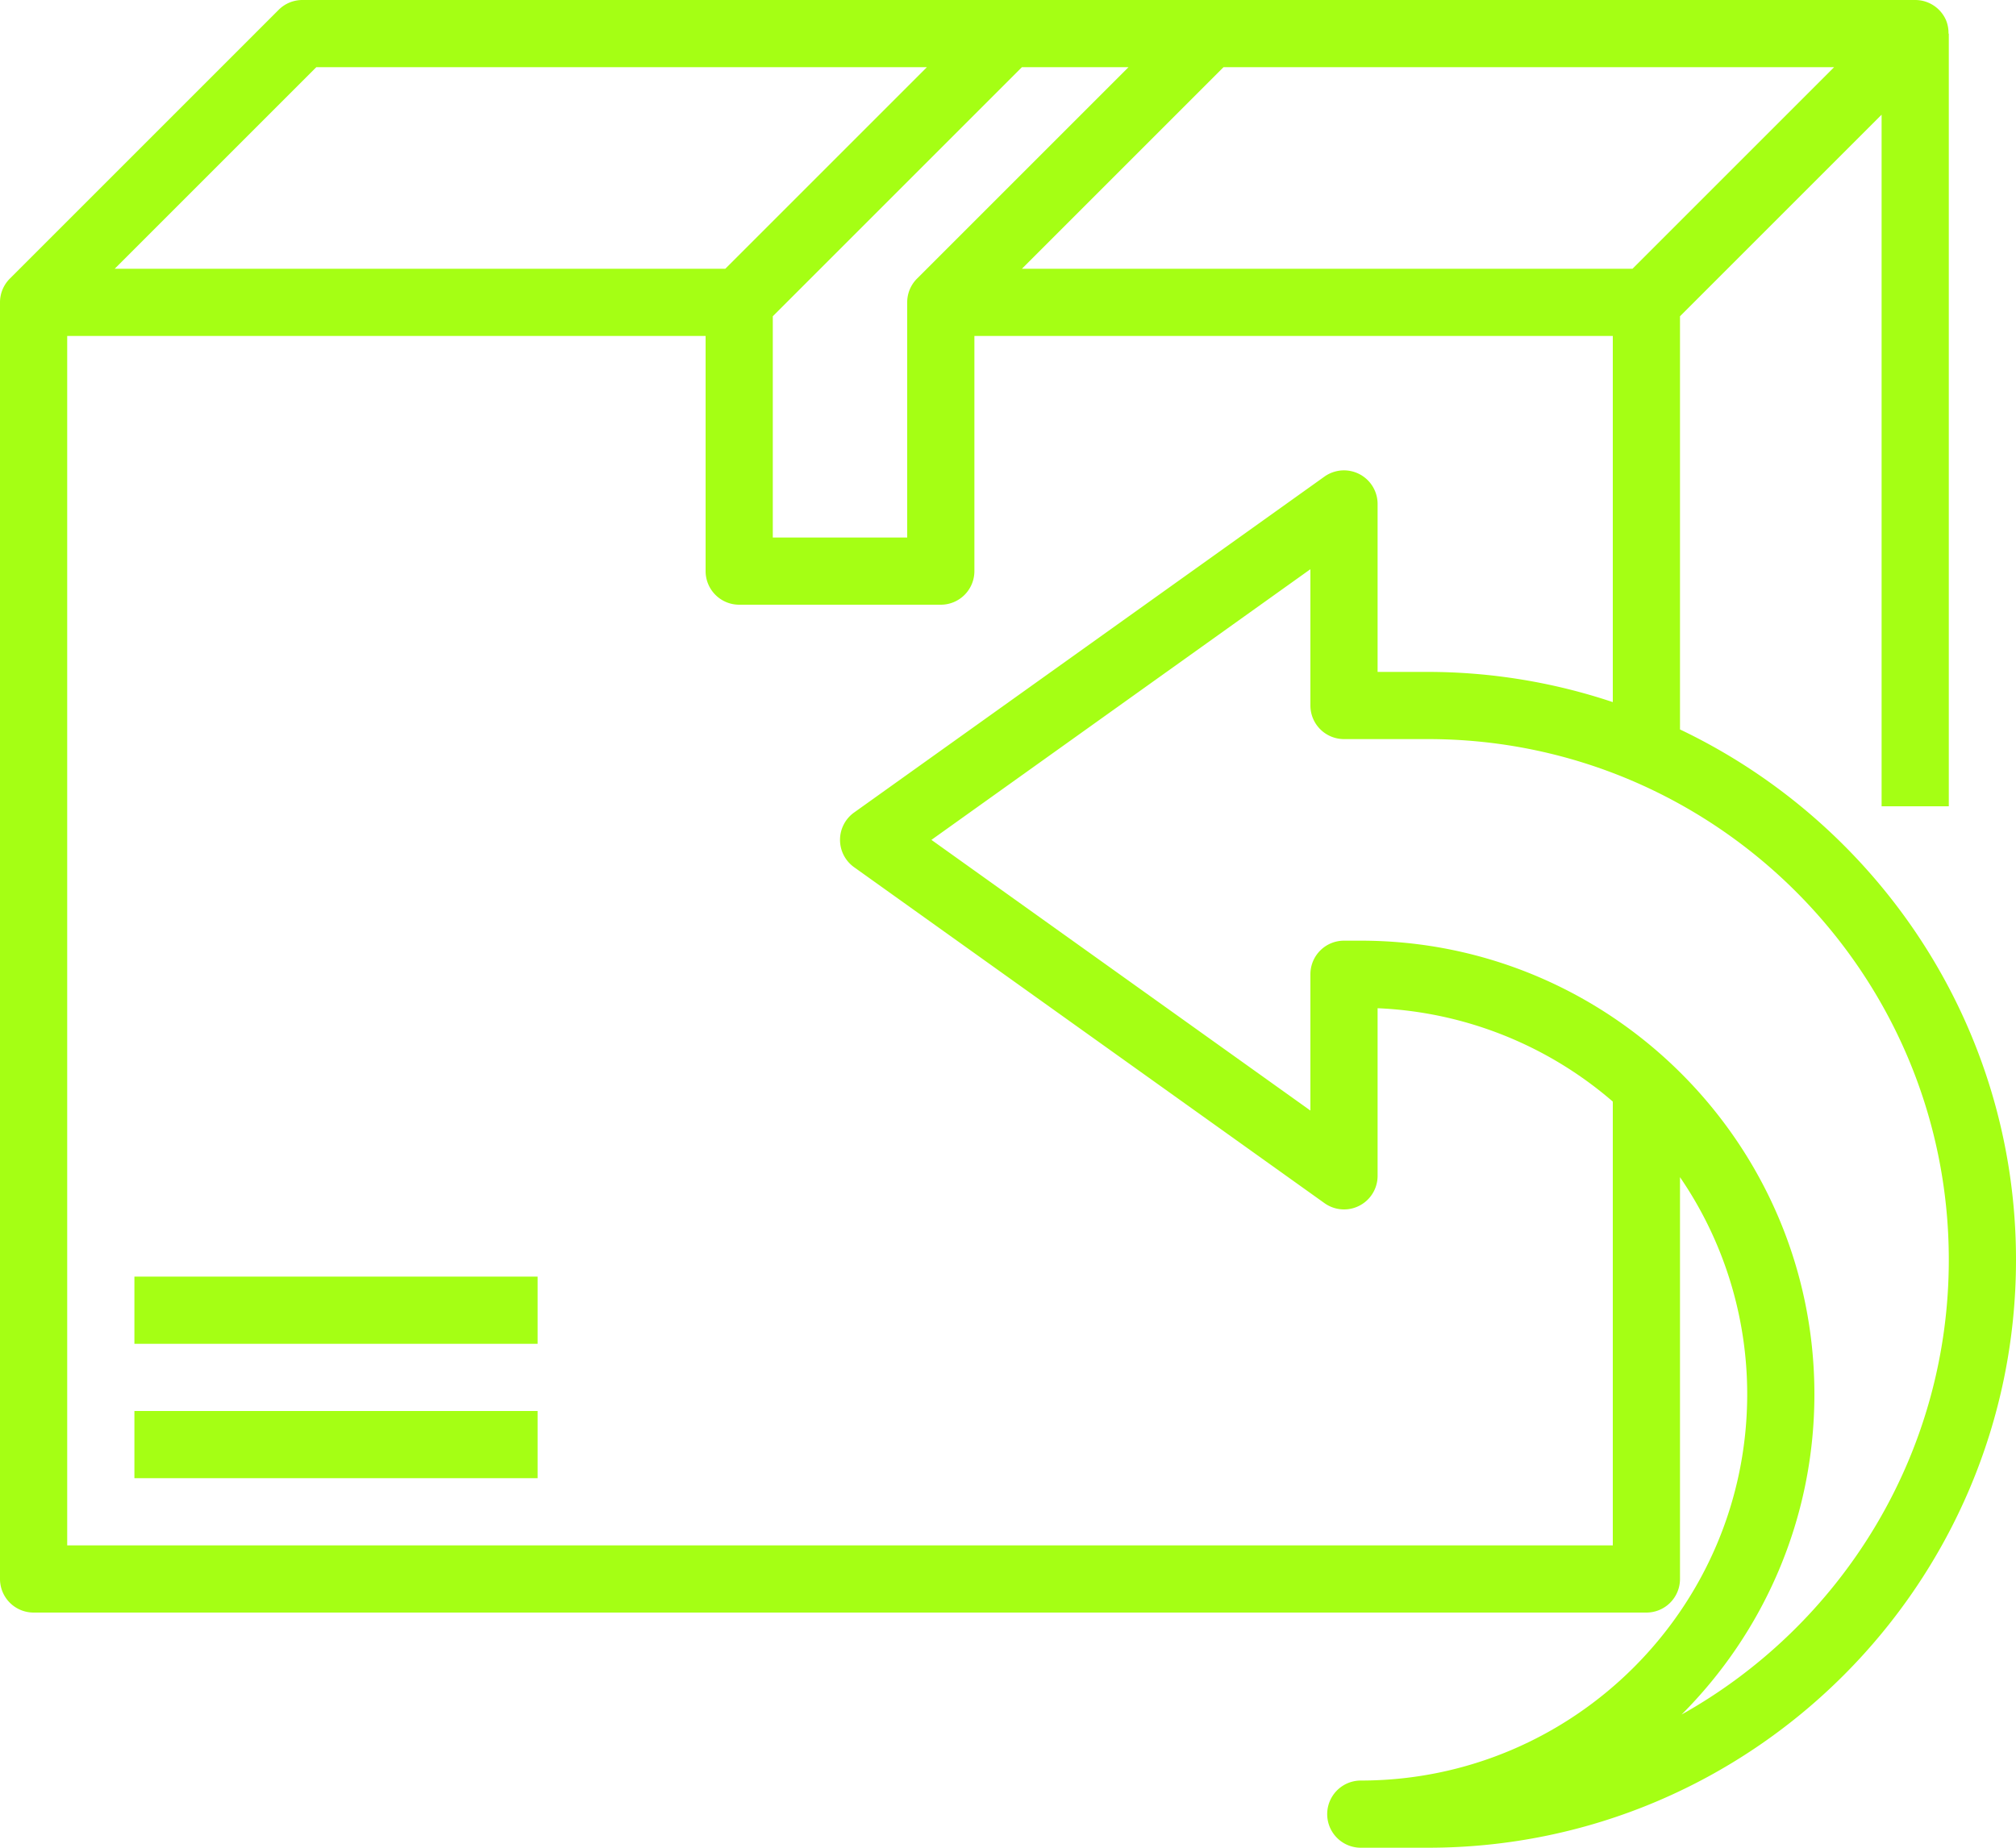 <svg width="60" height="55" fill="none" xmlns="http://www.w3.org/2000/svg"><path fill-rule="evenodd" clip-rule="evenodd" d="M50 9.414v12.299c5.902 2.815 10 8.824 10 15.787C60 47.149 52.149 55 42.5 55h-2a1 1 0 110-2C46.841 53 52 47.841 52 41.5a11.42 11.42 0 00-2-6.46V47a1 1 0 01-1 1H1a1 1 0 01-1-1V9c0-.277.113-.527.294-.708L8.293.293A.996.996 0 019 0h48c.404 0 .77.243.924.617a.996.996 0 01.067.383H58v23h-2V3.414l-6 6zM30.414 8h18.172l6-6H36.414l-6 6zm-3.121.293A.996.996 0 0027 9v7h-4V9.414L30.414 2h3.172l-6.293 6.293zM27.586 2H9.414l-6 6h18.172l6-6zM2 46V10h19v7a1 1 0 001 1h6a1 1 0 001-1v-7h19v10.899A17.385 17.385 0 0042.5 20H41v-5a1.001 1.001 0 00-1.581-.814l-14 10a1 1 0 000 1.627l14 10A.999.999 0 0041 35v-4.989a11.45 11.45 0 017 2.779V46H2zm52-4.5c0 3.719-1.511 7.091-3.952 9.535C54.789 48.381 58 43.309 58 37.5 58 28.953 51.047 22 42.5 22H40a1 1 0 01-1-1v-4.057L27.721 25 39 33.057V29a1 1 0 011-1h.5C47.944 28 54 34.056 54 41.5zM4 42h12v2H4v-2zm12-4H4v2h12v-2z" fill="#A5FF14"/></svg>